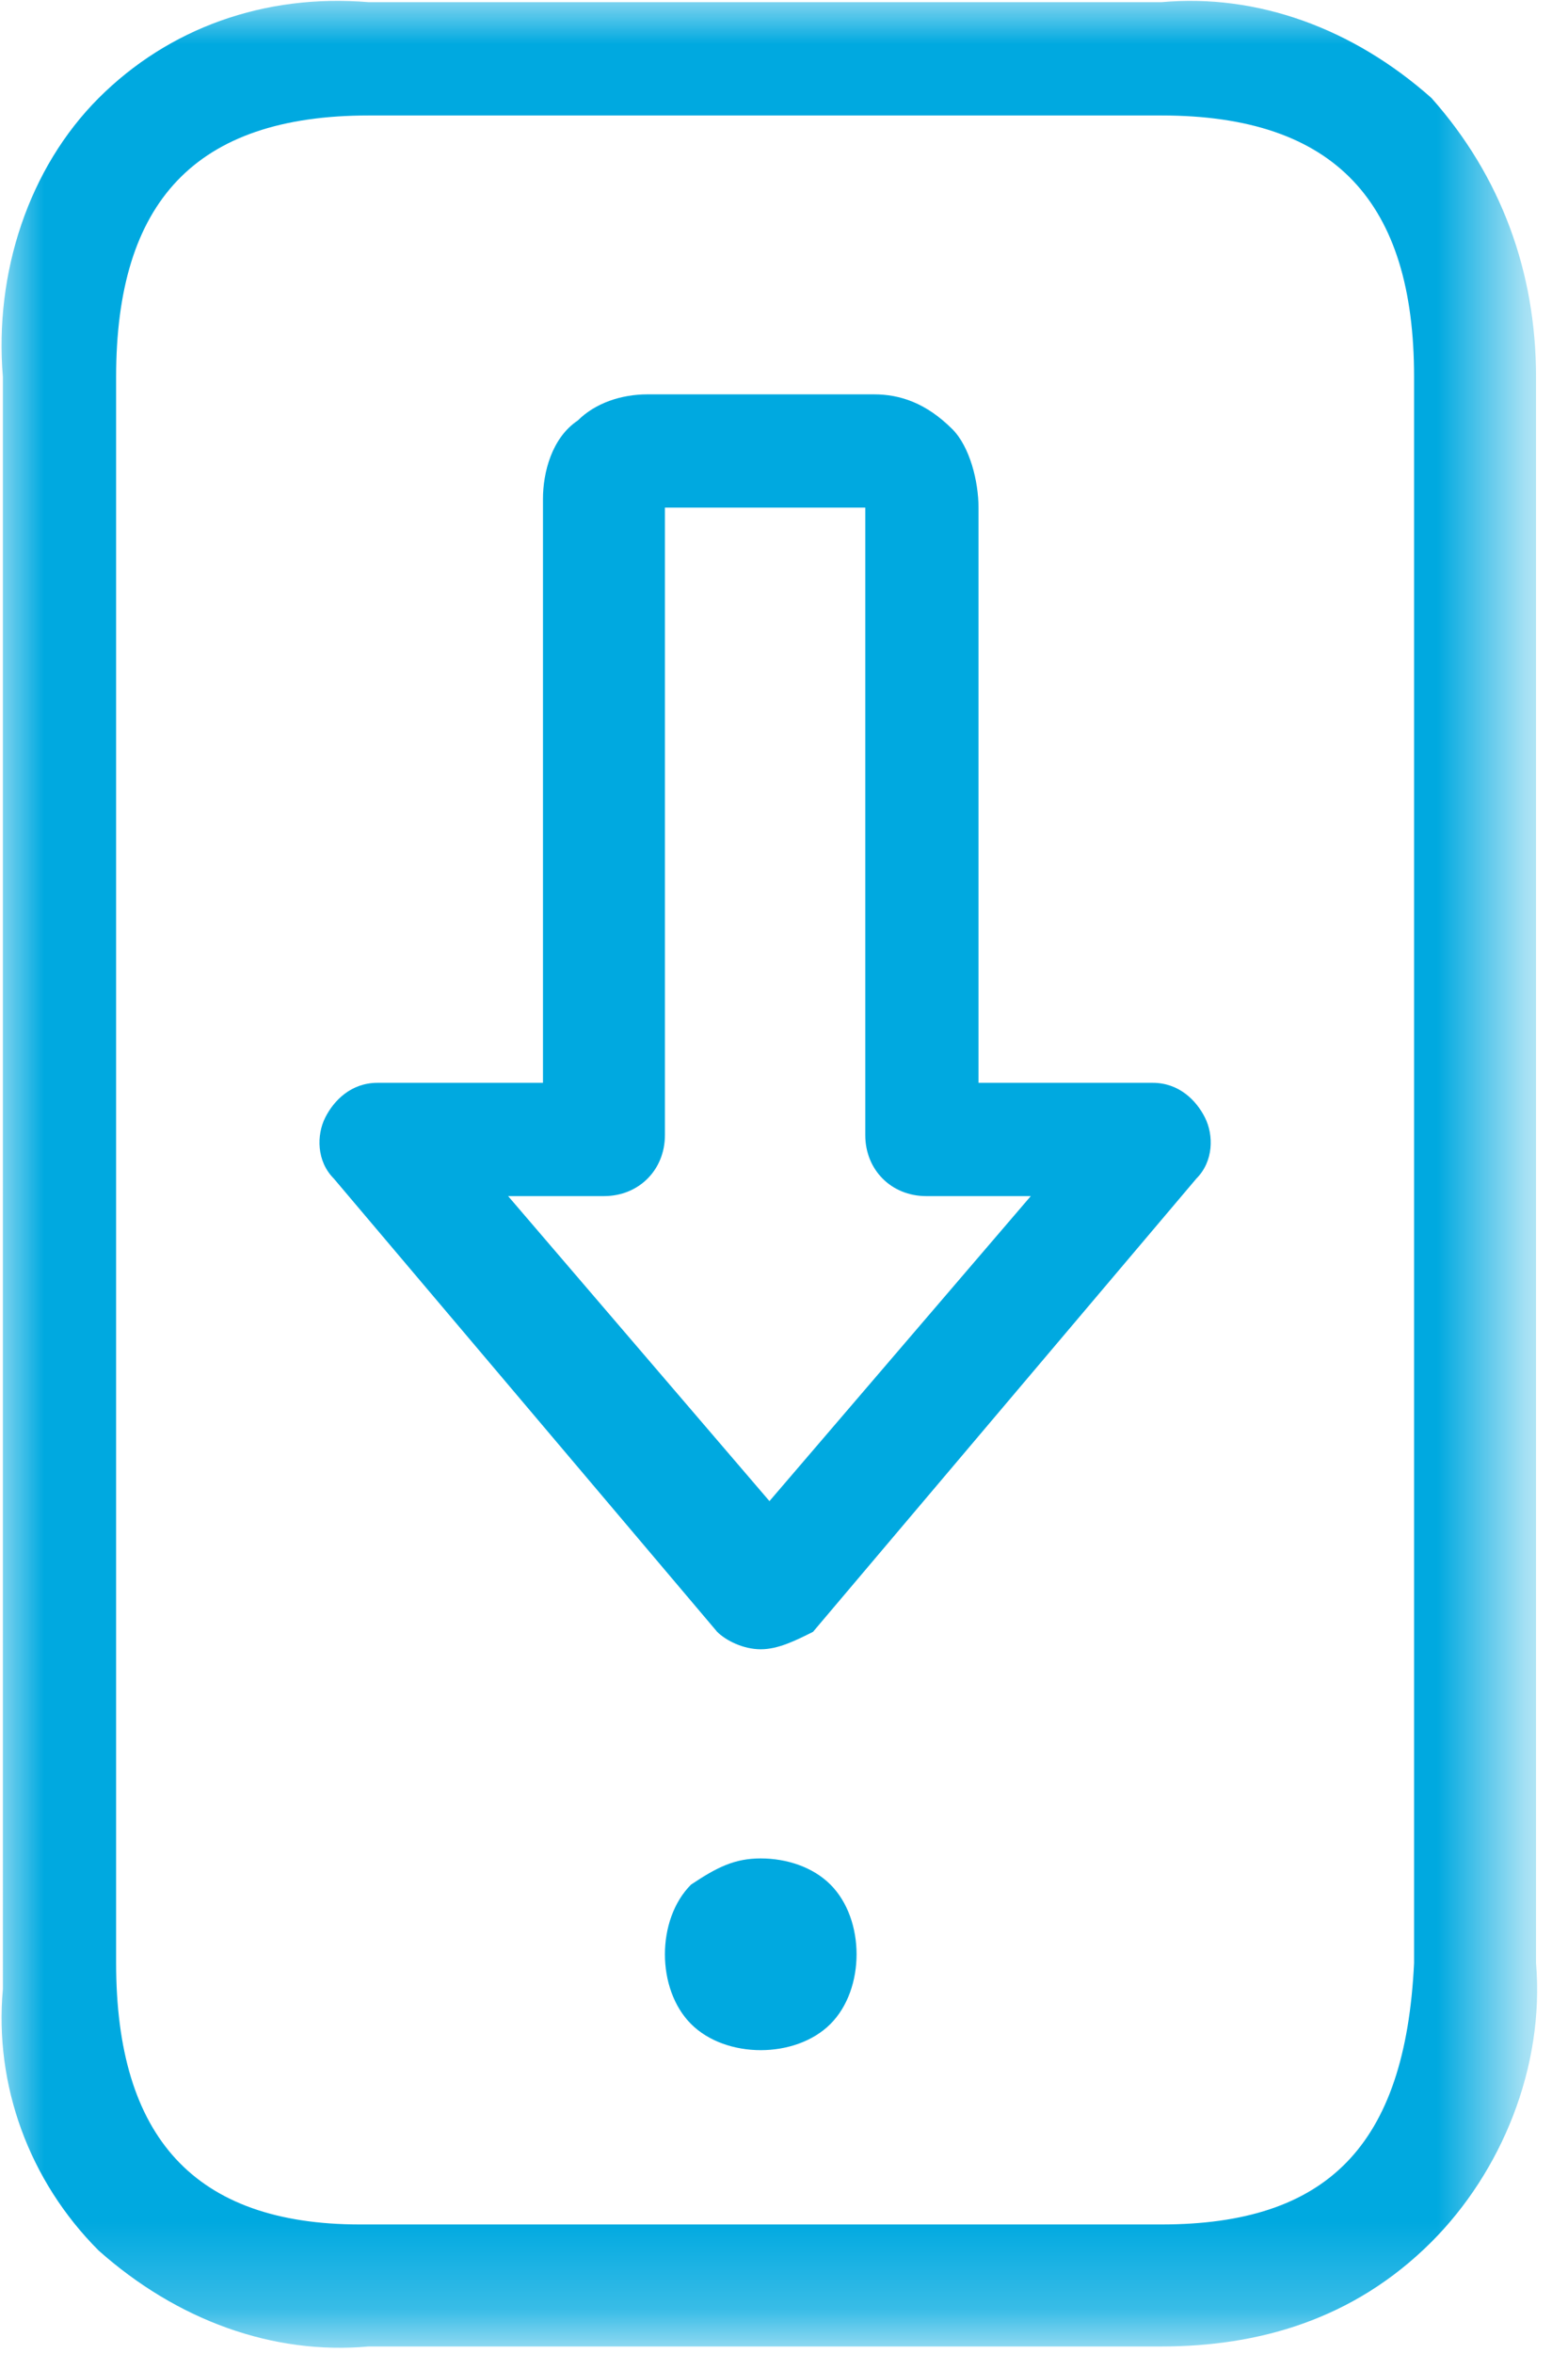 <?xml version="1.0" encoding="utf-8"?>
<!-- Generator: Adobe Illustrator 23.1.1, SVG Export Plug-In . SVG Version: 6.00 Build 0)  -->
<svg version="1.1" id="Capa_1" xmlns="http://www.w3.org/2000/svg" xmlns:xlink="http://www.w3.org/1999/xlink" x="0px" y="0px"
	 viewBox="0 0 18 27" style="enable-background:new 0 0 18 27;" xml:space="preserve">
<style type="text/css">
	.st0{fill:none;}
	.st1{filter:url(#Adobe_OpacityMaskFilter);}
	.st2{fill-rule:evenodd;clip-rule:evenodd;fill:#FFFFFF;}
	.st3{mask:url(#mask-2_2_);}
	.st4{fill:#00A9E0;}
</style>
<title>descarga</title>
<desc>Created with Sketch.</desc>
<g id="Page-1">
	<g transform="translate(-204, -1286)">
		<g id="Group-2" transform="translate(0, 1050)">
			<g id="descarga" transform="translate(204, 236)">
				<polygon id="Clip_2-2" class="st0" points="0,0 17,0 17,27 0,27 				"/>
				<g id="Group_3-2-Clipped">
					<g id="Clip_2">
					</g>
					<defs>
						<filter id="Adobe_OpacityMaskFilter" filterUnits="userSpaceOnUse" x="0" y="0" width="17.6" height="26.9">
							<feColorMatrix  type="matrix" values="1 0 0 0 0  0 1 0 0 0  0 0 1 0 0  0 0 0 1 0"/>
						</filter>
					</defs>
					<mask maskUnits="userSpaceOnUse" x="0" y="0" width="17.6" height="26.9" id="mask-2_2_">
						<g class="st1">
							<polygon id="path-1_2_" class="st2" points="0,0 17.6,0 17.6,26.9 0,26.9 							"/>
						</g>
					</mask>
					<g id="Group_3-2" class="st3">
						<g id="Fill_1" transform="translate(-0.667, -0.675)">
							<path class="st4" d="M14,27.6H4.9c-1.1,0.1-2.2-0.3-3.1-1.1c-0.8-0.8-1.2-1.9-1.1-3c0,0,0,0,0-0.1V5C0.6,3.8,1,2.6,1.8,1.8
								C2.6,1,3.7,0.6,4.9,0.7H14c1.1-0.1,2.2,0.3,3.1,1.1c0.8,0.9,1.2,2,1.2,3.2v18.2c0.1,1.2-0.4,2.4-1.2,3.2
								C16.2,27.3,15.1,27.6,14,27.6z M4.9,2C2.9,2,2,3,2,5v18.2c0,2,0.9,3,2.8,3H14c1.9,0,2.8-0.9,2.9-3V5c0-2-0.9-3-2.9-3L4.9,2z
								 M9.4,24.2c-0.3,0-0.6-0.1-0.8-0.3c-0.2-0.2-0.3-0.5-0.3-0.8c0-0.3,0.1-0.6,0.3-0.8C8.9,22.1,9.1,22,9.4,22
								c0.3,0,0.6,0.1,0.8,0.3c0.2,0.2,0.3,0.5,0.3,0.8c0,0.3-0.1,0.6-0.3,0.8C10,24.1,9.7,24.2,9.4,24.2L9.4,24.2z M9.4,19.6
								c-0.2,0-0.4-0.1-0.5-0.2l-4.4-5.2c-0.2-0.2-0.2-0.5-0.1-0.7s0.3-0.4,0.6-0.4h1.9V6.4c0-0.3,0.1-0.7,0.4-0.9
								c0.2-0.2,0.5-0.3,0.8-0.3c0,0,0.1,0,0.1,0h2.5c0.3,0,0.6,0.1,0.9,0.4c0.2,0.2,0.3,0.6,0.3,0.9v6.6h2c0.3,0,0.5,0.2,0.6,0.4
								c0.1,0.2,0.1,0.5-0.1,0.7l-4.4,5.2C9.8,19.5,9.6,19.6,9.4,19.6L9.4,19.6z M6.5,14.4l3,3.5l3-3.5h-1.2c-0.4,0-0.7-0.3-0.7-0.7
								V6.5H8.3v7.2c0,0.4-0.3,0.7-0.7,0.7H6.5z"/>
						</g>
					</g>
				</g>
			</g>
		</g>
	</g>
</g>
</svg>
